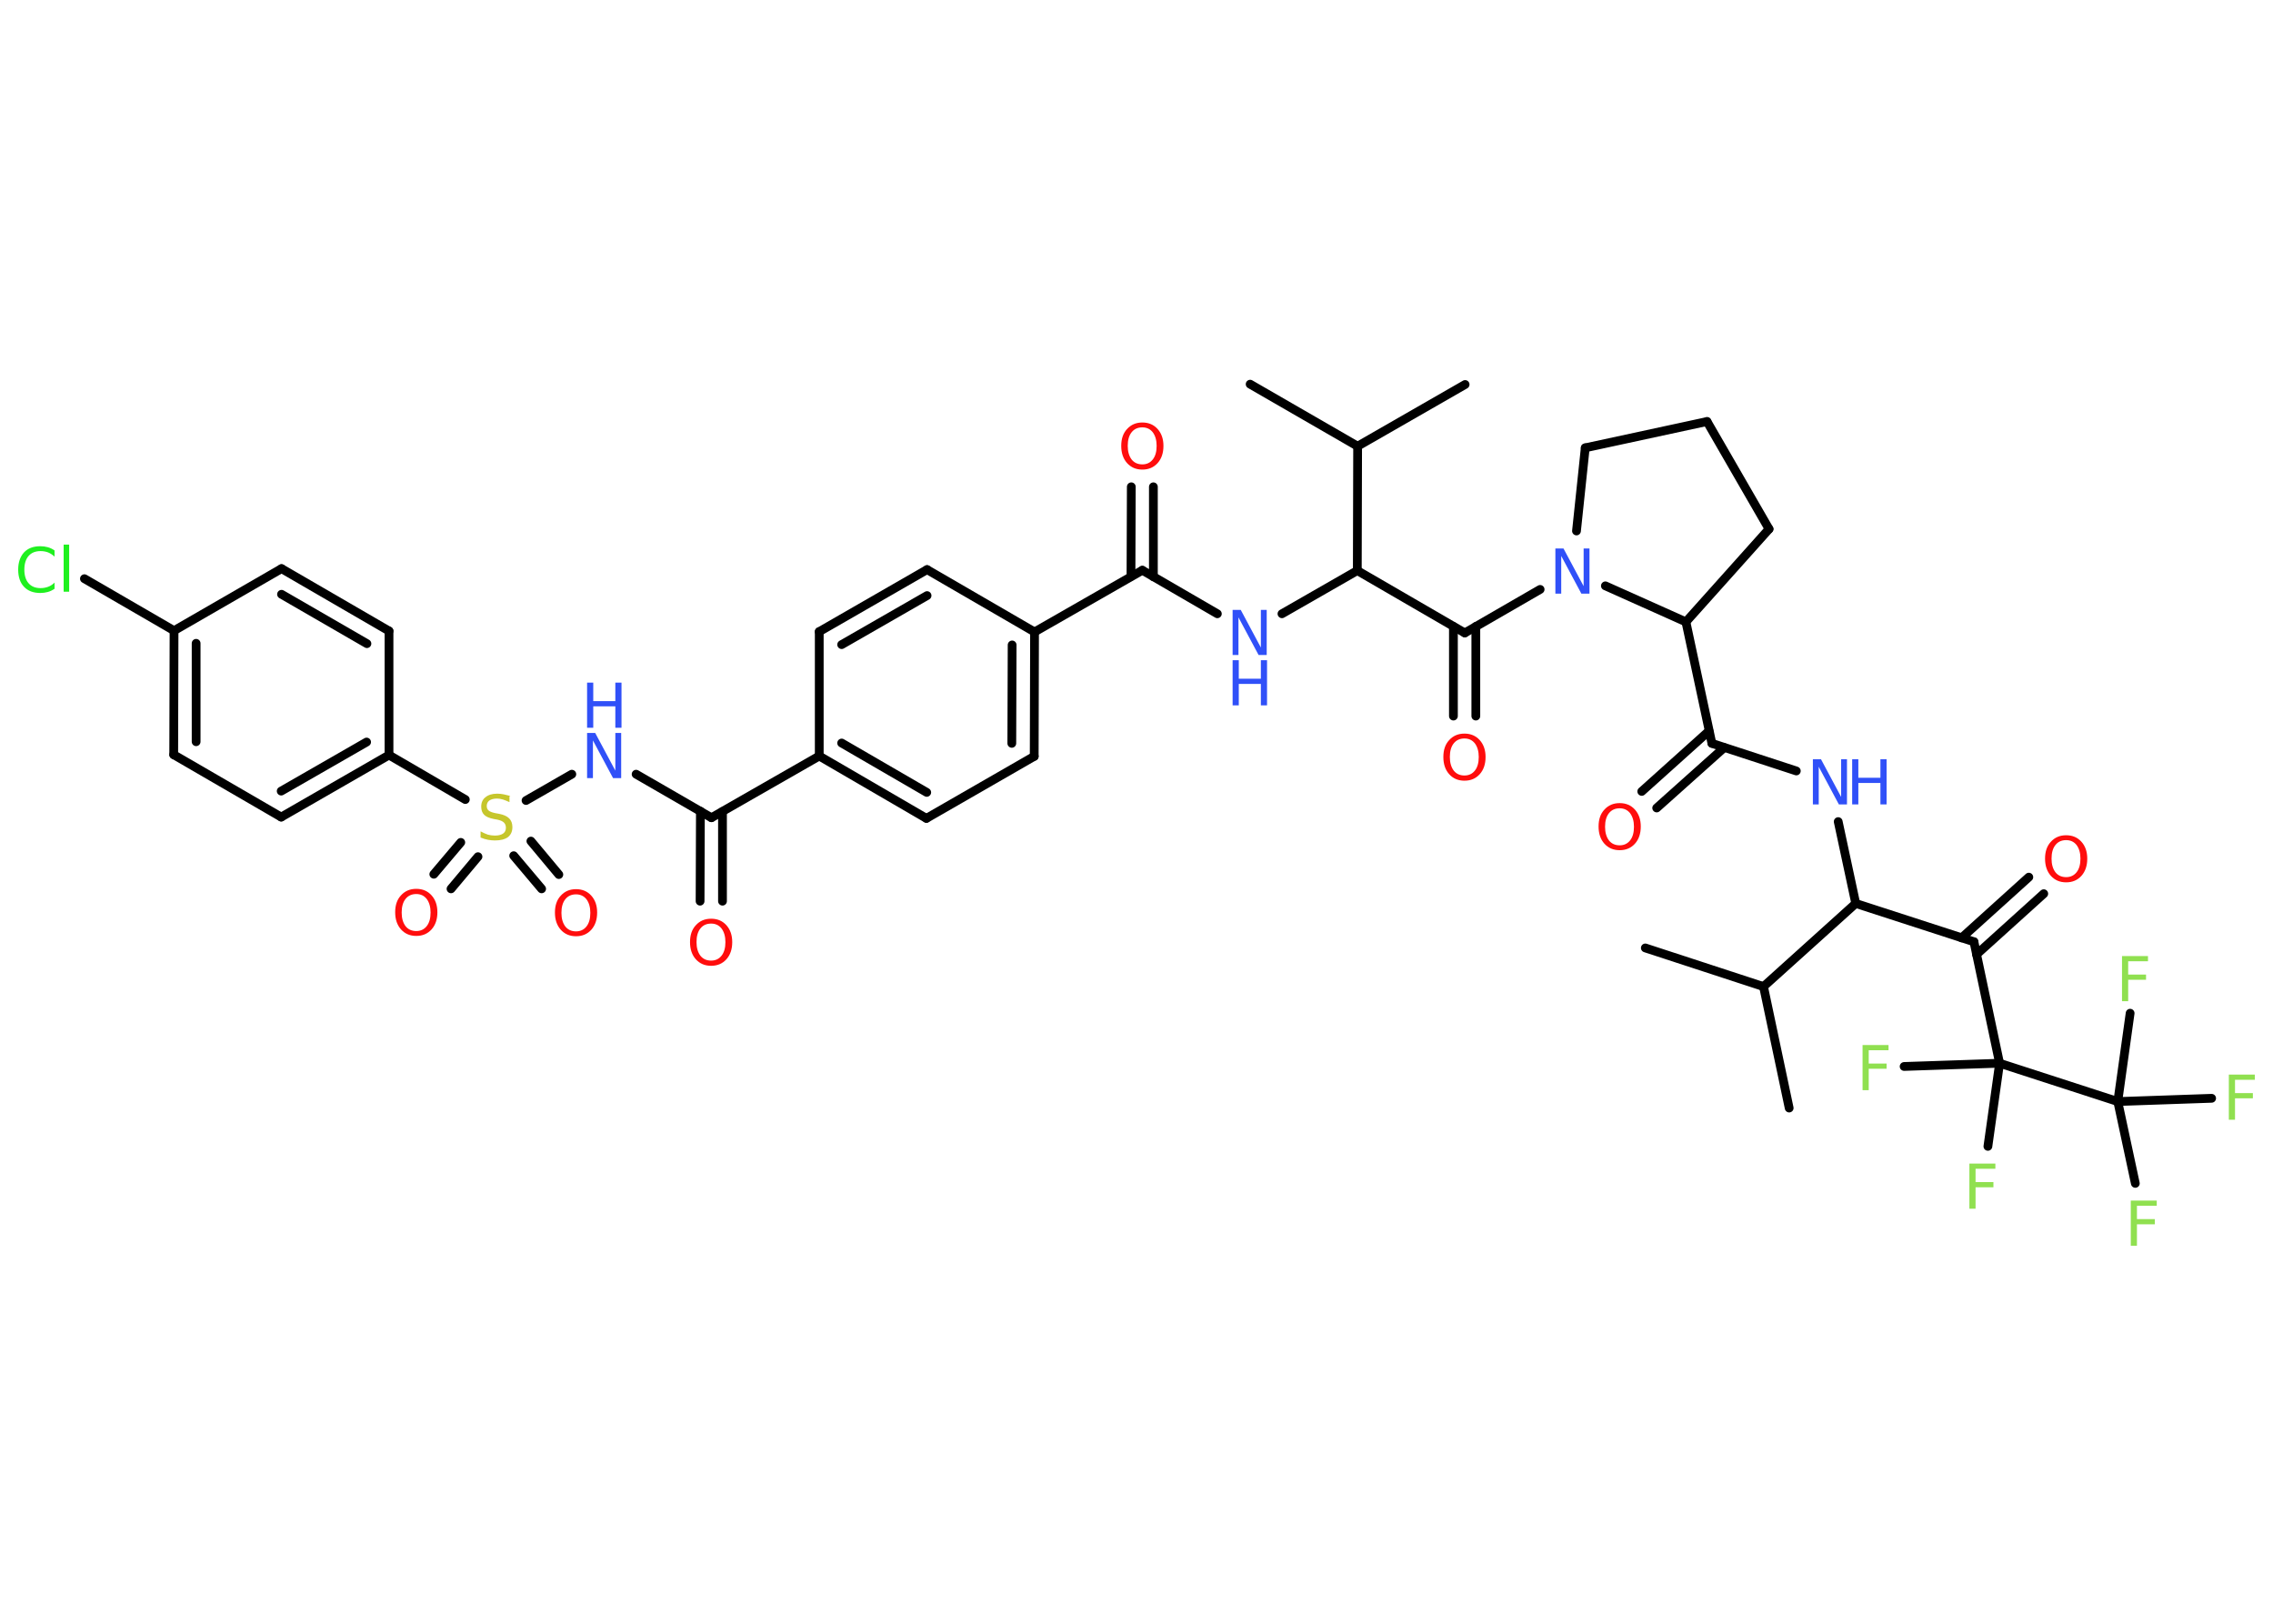<?xml version='1.0' encoding='UTF-8'?>
<!DOCTYPE svg PUBLIC "-//W3C//DTD SVG 1.1//EN" "http://www.w3.org/Graphics/SVG/1.1/DTD/svg11.dtd">
<svg version='1.2' xmlns='http://www.w3.org/2000/svg' xmlns:xlink='http://www.w3.org/1999/xlink' width='70.0mm' height='50.0mm' viewBox='0 0 70.0 50.0'>
  <desc>Generated by the Chemistry Development Kit (http://github.com/cdk)</desc>
  <g stroke-linecap='round' stroke-linejoin='round' stroke='#000000' stroke-width='.27' fill='#FF0D0D'>
    <rect x='.0' y='.0' width='70.0' height='50.0' fill='#FFFFFF' stroke='none'/>
    <g id='mol1' class='mol'>
      <line id='mol1bnd1' class='bond' x1='38.5' y1='11.83' x2='41.81' y2='13.74'/>
      <line id='mol1bnd2' class='bond' x1='41.81' y1='13.74' x2='45.12' y2='11.84'/>
      <line id='mol1bnd3' class='bond' x1='41.81' y1='13.74' x2='41.8' y2='17.57'/>
      <line id='mol1bnd4' class='bond' x1='41.8' y1='17.57' x2='39.48' y2='18.9'/>
      <line id='mol1bnd5' class='bond' x1='37.49' y1='18.9' x2='35.18' y2='17.56'/>
      <g id='mol1bnd6' class='bond'>
        <line x1='34.83' y1='17.75' x2='34.84' y2='14.99'/>
        <line x1='35.52' y1='17.76' x2='35.52' y2='14.99'/>
      </g>
      <line id='mol1bnd7' class='bond' x1='35.18' y1='17.56' x2='31.86' y2='19.46'/>
      <g id='mol1bnd8' class='bond'>
        <line x1='31.85' y1='23.29' x2='31.86' y2='19.46'/>
        <line x1='31.16' y1='22.89' x2='31.17' y2='19.86'/>
      </g>
      <line id='mol1bnd9' class='bond' x1='31.85' y1='23.29' x2='28.53' y2='25.2'/>
      <g id='mol1bnd10' class='bond'>
        <line x1='25.23' y1='23.28' x2='28.53' y2='25.2'/>
        <line x1='25.92' y1='22.88' x2='28.54' y2='24.4'/>
      </g>
      <line id='mol1bnd11' class='bond' x1='25.23' y1='23.28' x2='21.91' y2='25.18'/>
      <g id='mol1bnd12' class='bond'>
        <line x1='22.25' y1='24.99' x2='22.25' y2='27.75'/>
        <line x1='21.57' y1='24.98' x2='21.56' y2='27.75'/>
      </g>
      <line id='mol1bnd13' class='bond' x1='21.91' y1='25.18' x2='19.59' y2='23.84'/>
      <line id='mol1bnd14' class='bond' x1='17.61' y1='23.84' x2='16.2' y2='24.65'/>
      <g id='mol1bnd15' class='bond'>
        <line x1='14.72' y1='26.38' x2='13.89' y2='27.37'/>
        <line x1='14.19' y1='25.94' x2='13.36' y2='26.92'/>
      </g>
      <g id='mol1bnd16' class='bond'>
        <line x1='16.35' y1='25.9' x2='17.21' y2='26.93'/>
        <line x1='15.82' y1='26.35' x2='16.68' y2='27.37'/>
      </g>
      <line id='mol1bnd17' class='bond' x1='14.33' y1='24.62' x2='11.98' y2='23.25'/>
      <g id='mol1bnd18' class='bond'>
        <line x1='8.66' y1='25.16' x2='11.98' y2='23.25'/>
        <line x1='8.66' y1='24.36' x2='11.29' y2='22.85'/>
      </g>
      <line id='mol1bnd19' class='bond' x1='8.66' y1='25.16' x2='5.35' y2='23.24'/>
      <g id='mol1bnd20' class='bond'>
        <line x1='5.36' y1='19.42' x2='5.35' y2='23.24'/>
        <line x1='6.04' y1='19.81' x2='6.04' y2='22.84'/>
      </g>
      <line id='mol1bnd21' class='bond' x1='5.36' y1='19.42' x2='2.6' y2='17.82'/>
      <line id='mol1bnd22' class='bond' x1='5.36' y1='19.42' x2='8.67' y2='17.51'/>
      <g id='mol1bnd23' class='bond'>
        <line x1='11.98' y1='19.43' x2='8.67' y2='17.51'/>
        <line x1='11.3' y1='19.82' x2='8.67' y2='18.3'/>
      </g>
      <line id='mol1bnd24' class='bond' x1='11.98' y1='23.25' x2='11.98' y2='19.43'/>
      <line id='mol1bnd25' class='bond' x1='25.23' y1='23.28' x2='25.23' y2='19.45'/>
      <g id='mol1bnd26' class='bond'>
        <line x1='28.55' y1='17.54' x2='25.23' y2='19.45'/>
        <line x1='28.55' y1='18.34' x2='25.92' y2='19.85'/>
      </g>
      <line id='mol1bnd27' class='bond' x1='31.86' y1='19.46' x2='28.55' y2='17.54'/>
      <line id='mol1bnd28' class='bond' x1='41.8' y1='17.57' x2='45.11' y2='19.49'/>
      <g id='mol1bnd29' class='bond'>
        <line x1='45.45' y1='19.29' x2='45.45' y2='22.05'/>
        <line x1='44.76' y1='19.29' x2='44.76' y2='22.05'/>
      </g>
      <line id='mol1bnd30' class='bond' x1='45.11' y1='19.49' x2='47.43' y2='18.15'/>
      <line id='mol1bnd31' class='bond' x1='48.55' y1='16.35' x2='48.82' y2='13.79'/>
      <line id='mol1bnd32' class='bond' x1='48.82' y1='13.79' x2='52.57' y2='12.98'/>
      <line id='mol1bnd33' class='bond' x1='52.57' y1='12.98' x2='54.48' y2='16.29'/>
      <line id='mol1bnd34' class='bond' x1='54.48' y1='16.29' x2='51.92' y2='19.15'/>
      <line id='mol1bnd35' class='bond' x1='49.44' y1='18.04' x2='51.92' y2='19.15'/>
      <line id='mol1bnd36' class='bond' x1='51.92' y1='19.15' x2='52.72' y2='22.89'/>
      <g id='mol1bnd37' class='bond'>
        <line x1='53.1' y1='23.02' x2='51.02' y2='24.88'/>
        <line x1='52.63' y1='22.51' x2='50.56' y2='24.37'/>
      </g>
      <line id='mol1bnd38' class='bond' x1='52.72' y1='22.89' x2='55.32' y2='23.74'/>
      <line id='mol1bnd39' class='bond' x1='56.61' y1='25.3' x2='57.15' y2='27.82'/>
      <line id='mol1bnd40' class='bond' x1='57.15' y1='27.82' x2='60.79' y2='29.0'/>
      <g id='mol1bnd41' class='bond'>
        <line x1='60.41' y1='28.88' x2='62.48' y2='27.01'/>
        <line x1='60.87' y1='29.39' x2='62.94' y2='27.52'/>
      </g>
      <line id='mol1bnd42' class='bond' x1='60.79' y1='29.0' x2='61.58' y2='32.74'/>
      <line id='mol1bnd43' class='bond' x1='61.58' y1='32.74' x2='61.22' y2='35.3'/>
      <line id='mol1bnd44' class='bond' x1='61.58' y1='32.74' x2='58.64' y2='32.84'/>
      <line id='mol1bnd45' class='bond' x1='61.58' y1='32.74' x2='65.22' y2='33.92'/>
      <line id='mol1bnd46' class='bond' x1='65.22' y1='33.92' x2='65.76' y2='36.44'/>
      <line id='mol1bnd47' class='bond' x1='65.22' y1='33.92' x2='65.6' y2='31.2'/>
      <line id='mol1bnd48' class='bond' x1='65.22' y1='33.92' x2='68.11' y2='33.82'/>
      <line id='mol1bnd49' class='bond' x1='57.15' y1='27.82' x2='54.31' y2='30.38'/>
      <line id='mol1bnd50' class='bond' x1='54.31' y1='30.38' x2='55.1' y2='34.12'/>
      <line id='mol1bnd51' class='bond' x1='54.31' y1='30.38' x2='50.67' y2='29.19'/>
      <g id='mol1atm5' class='atom'>
        <path d='M37.96 18.78h.25l.62 1.16v-1.16h.18v1.39h-.25l-.62 -1.16v1.16h-.18v-1.39z' stroke='none' fill='#3050F8'/>
        <path d='M37.96 20.33h.19v.57h.68v-.57h.19v1.39h-.19v-.66h-.68v.66h-.19v-1.39z' stroke='none' fill='#3050F8'/>
      </g>
      <path id='mol1atm7' class='atom' d='M35.18 13.16q-.21 .0 -.33 .15q-.12 .15 -.12 .42q.0 .26 .12 .42q.12 .15 .33 .15q.2 .0 .32 -.15q.12 -.15 .12 -.42q.0 -.26 -.12 -.42q-.12 -.15 -.32 -.15zM35.18 13.01q.29 .0 .47 .2q.18 .2 .18 .52q.0 .33 -.18 .53q-.18 .2 -.47 .2q-.29 .0 -.47 -.2q-.18 -.2 -.18 -.53q.0 -.33 .18 -.52q.18 -.2 .47 -.2z' stroke='none'/>
      <path id='mol1atm13' class='atom' d='M21.9 28.44q-.21 .0 -.33 .15q-.12 .15 -.12 .42q.0 .26 .12 .42q.12 .15 .33 .15q.2 .0 .32 -.15q.12 -.15 .12 -.42q.0 -.26 -.12 -.42q-.12 -.15 -.32 -.15zM21.9 28.29q.29 .0 .47 .2q.18 .2 .18 .52q.0 .33 -.18 .53q-.18 .2 -.47 .2q-.29 .0 -.47 -.2q-.18 -.2 -.18 -.53q.0 -.33 .18 -.52q.18 -.2 .47 -.2z' stroke='none'/>
      <g id='mol1atm14' class='atom'>
        <path d='M18.08 22.57h.25l.62 1.16v-1.16h.18v1.39h-.25l-.62 -1.16v1.16h-.18v-1.39z' stroke='none' fill='#3050F8'/>
        <path d='M18.08 21.02h.19v.57h.68v-.57h.19v1.39h-.19v-.66h-.68v.66h-.19v-1.39z' stroke='none' fill='#3050F8'/>
      </g>
      <path id='mol1atm15' class='atom' d='M15.69 24.52v.18q-.11 -.05 -.2 -.08q-.1 -.03 -.18 -.03q-.15 .0 -.24 .06q-.08 .06 -.08 .17q.0 .09 .06 .14q.06 .05 .21 .08l.11 .02q.21 .04 .31 .14q.1 .1 .1 .27q.0 .2 -.14 .31q-.14 .1 -.4 .1q-.1 .0 -.21 -.02q-.11 -.02 -.23 -.07v-.19q.11 .06 .22 .1q.11 .03 .22 .03q.16 .0 .25 -.06q.09 -.06 .09 -.18q.0 -.1 -.06 -.16q-.06 -.06 -.2 -.09l-.11 -.02q-.21 -.04 -.3 -.13q-.09 -.09 -.09 -.25q.0 -.19 .13 -.29q.13 -.11 .36 -.11q.1 .0 .2 .02q.1 .02 .21 .05z' stroke='none' fill='#C6C62C'/>
      <path id='mol1atm16' class='atom' d='M12.82 27.53q-.21 .0 -.33 .15q-.12 .15 -.12 .42q.0 .26 .12 .42q.12 .15 .33 .15q.2 .0 .32 -.15q.12 -.15 .12 -.42q.0 -.26 -.12 -.42q-.12 -.15 -.32 -.15zM12.82 27.37q.29 .0 .47 .2q.18 .2 .18 .52q.0 .33 -.18 .53q-.18 .2 -.47 .2q-.29 .0 -.47 -.2q-.18 -.2 -.18 -.53q.0 -.33 .18 -.52q.18 -.2 .47 -.2z' stroke='none'/>
      <path id='mol1atm17' class='atom' d='M17.74 27.54q-.21 .0 -.33 .15q-.12 .15 -.12 .42q.0 .26 .12 .42q.12 .15 .33 .15q.2 .0 .32 -.15q.12 -.15 .12 -.42q.0 -.26 -.12 -.42q-.12 -.15 -.32 -.15zM17.74 27.38q.29 .0 .47 .2q.18 .2 .18 .52q.0 .33 -.18 .53q-.18 .2 -.47 .2q-.29 .0 -.47 -.2q-.18 -.2 -.18 -.53q.0 -.33 .18 -.52q.18 -.2 .47 -.2z' stroke='none'/>
      <path id='mol1atm22' class='atom' d='M1.68 16.94v.2q-.1 -.09 -.2 -.13q-.11 -.04 -.23 -.04q-.24 .0 -.37 .15q-.13 .15 -.13 .42q.0 .27 .13 .42q.13 .15 .37 .15q.12 .0 .23 -.04q.11 -.04 .2 -.13v.19q-.1 .07 -.21 .1q-.11 .03 -.23 .03q-.32 .0 -.5 -.19q-.18 -.19 -.18 -.53q.0 -.33 .18 -.53q.18 -.19 .5 -.19q.12 .0 .23 .03q.11 .03 .21 .1zM1.96 16.77h.17v1.45h-.17v-1.45z' stroke='none' fill='#1FF01F'/>
      <path id='mol1atm28' class='atom' d='M45.1 22.74q-.21 .0 -.33 .15q-.12 .15 -.12 .42q.0 .26 .12 .42q.12 .15 .33 .15q.2 .0 .32 -.15q.12 -.15 .12 -.42q.0 -.26 -.12 -.42q-.12 -.15 -.32 -.15zM45.1 22.59q.29 .0 .47 .2q.18 .2 .18 .52q.0 .33 -.18 .53q-.18 .2 -.47 .2q-.29 .0 -.47 -.2q-.18 -.2 -.18 -.53q.0 -.33 .18 -.52q.18 -.2 .47 -.2z' stroke='none'/>
      <path id='mol1atm29' class='atom' d='M47.9 16.89h.25l.62 1.16v-1.16h.18v1.39h-.25l-.62 -1.16v1.16h-.18v-1.39z' stroke='none' fill='#3050F8'/>
      <path id='mol1atm35' class='atom' d='M49.88 24.89q-.21 .0 -.33 .15q-.12 .15 -.12 .42q.0 .26 .12 .42q.12 .15 .33 .15q.2 .0 .32 -.15q.12 -.15 .12 -.42q.0 -.26 -.12 -.42q-.12 -.15 -.32 -.15zM49.88 24.73q.29 .0 .47 .2q.18 .2 .18 .52q.0 .33 -.18 .53q-.18 .2 -.47 .2q-.29 .0 -.47 -.2q-.18 -.2 -.18 -.53q.0 -.33 .18 -.52q.18 -.2 .47 -.2z' stroke='none'/>
      <g id='mol1atm36' class='atom'>
        <path d='M55.83 23.38h.25l.62 1.16v-1.16h.18v1.39h-.25l-.62 -1.16v1.16h-.18v-1.39z' stroke='none' fill='#3050F8'/>
        <path d='M57.04 23.38h.19v.57h.68v-.57h.19v1.39h-.19v-.66h-.68v.66h-.19v-1.39z' stroke='none' fill='#3050F8'/>
      </g>
      <path id='mol1atm39' class='atom' d='M63.63 25.87q-.21 .0 -.33 .15q-.12 .15 -.12 .42q.0 .26 .12 .42q.12 .15 .33 .15q.2 .0 .32 -.15q.12 -.15 .12 -.42q.0 -.26 -.12 -.42q-.12 -.15 -.32 -.15zM63.63 25.72q.29 .0 .47 .2q.18 .2 .18 .52q.0 .33 -.18 .53q-.18 .2 -.47 .2q-.29 .0 -.47 -.2q-.18 -.2 -.18 -.53q.0 -.33 .18 -.52q.18 -.2 .47 -.2z' stroke='none'/>
      <path id='mol1atm41' class='atom' d='M60.65 35.83h.8v.16h-.61v.41h.55v.16h-.55v.66h-.19v-1.39z' stroke='none' fill='#90E050'/>
      <path id='mol1atm42' class='atom' d='M57.36 32.18h.8v.16h-.61v.41h.55v.16h-.55v.66h-.19v-1.39z' stroke='none' fill='#90E050'/>
      <path id='mol1atm44' class='atom' d='M65.62 36.97h.8v.16h-.61v.41h.55v.16h-.55v.66h-.19v-1.39z' stroke='none' fill='#90E050'/>
      <path id='mol1atm45' class='atom' d='M65.35 29.44h.8v.16h-.61v.41h.55v.16h-.55v.66h-.19v-1.39z' stroke='none' fill='#90E050'/>
      <path id='mol1atm46' class='atom' d='M68.64 33.09h.8v.16h-.61v.41h.55v.16h-.55v.66h-.19v-1.39z' stroke='none' fill='#90E050'/>
    </g>
  </g>
</svg>
